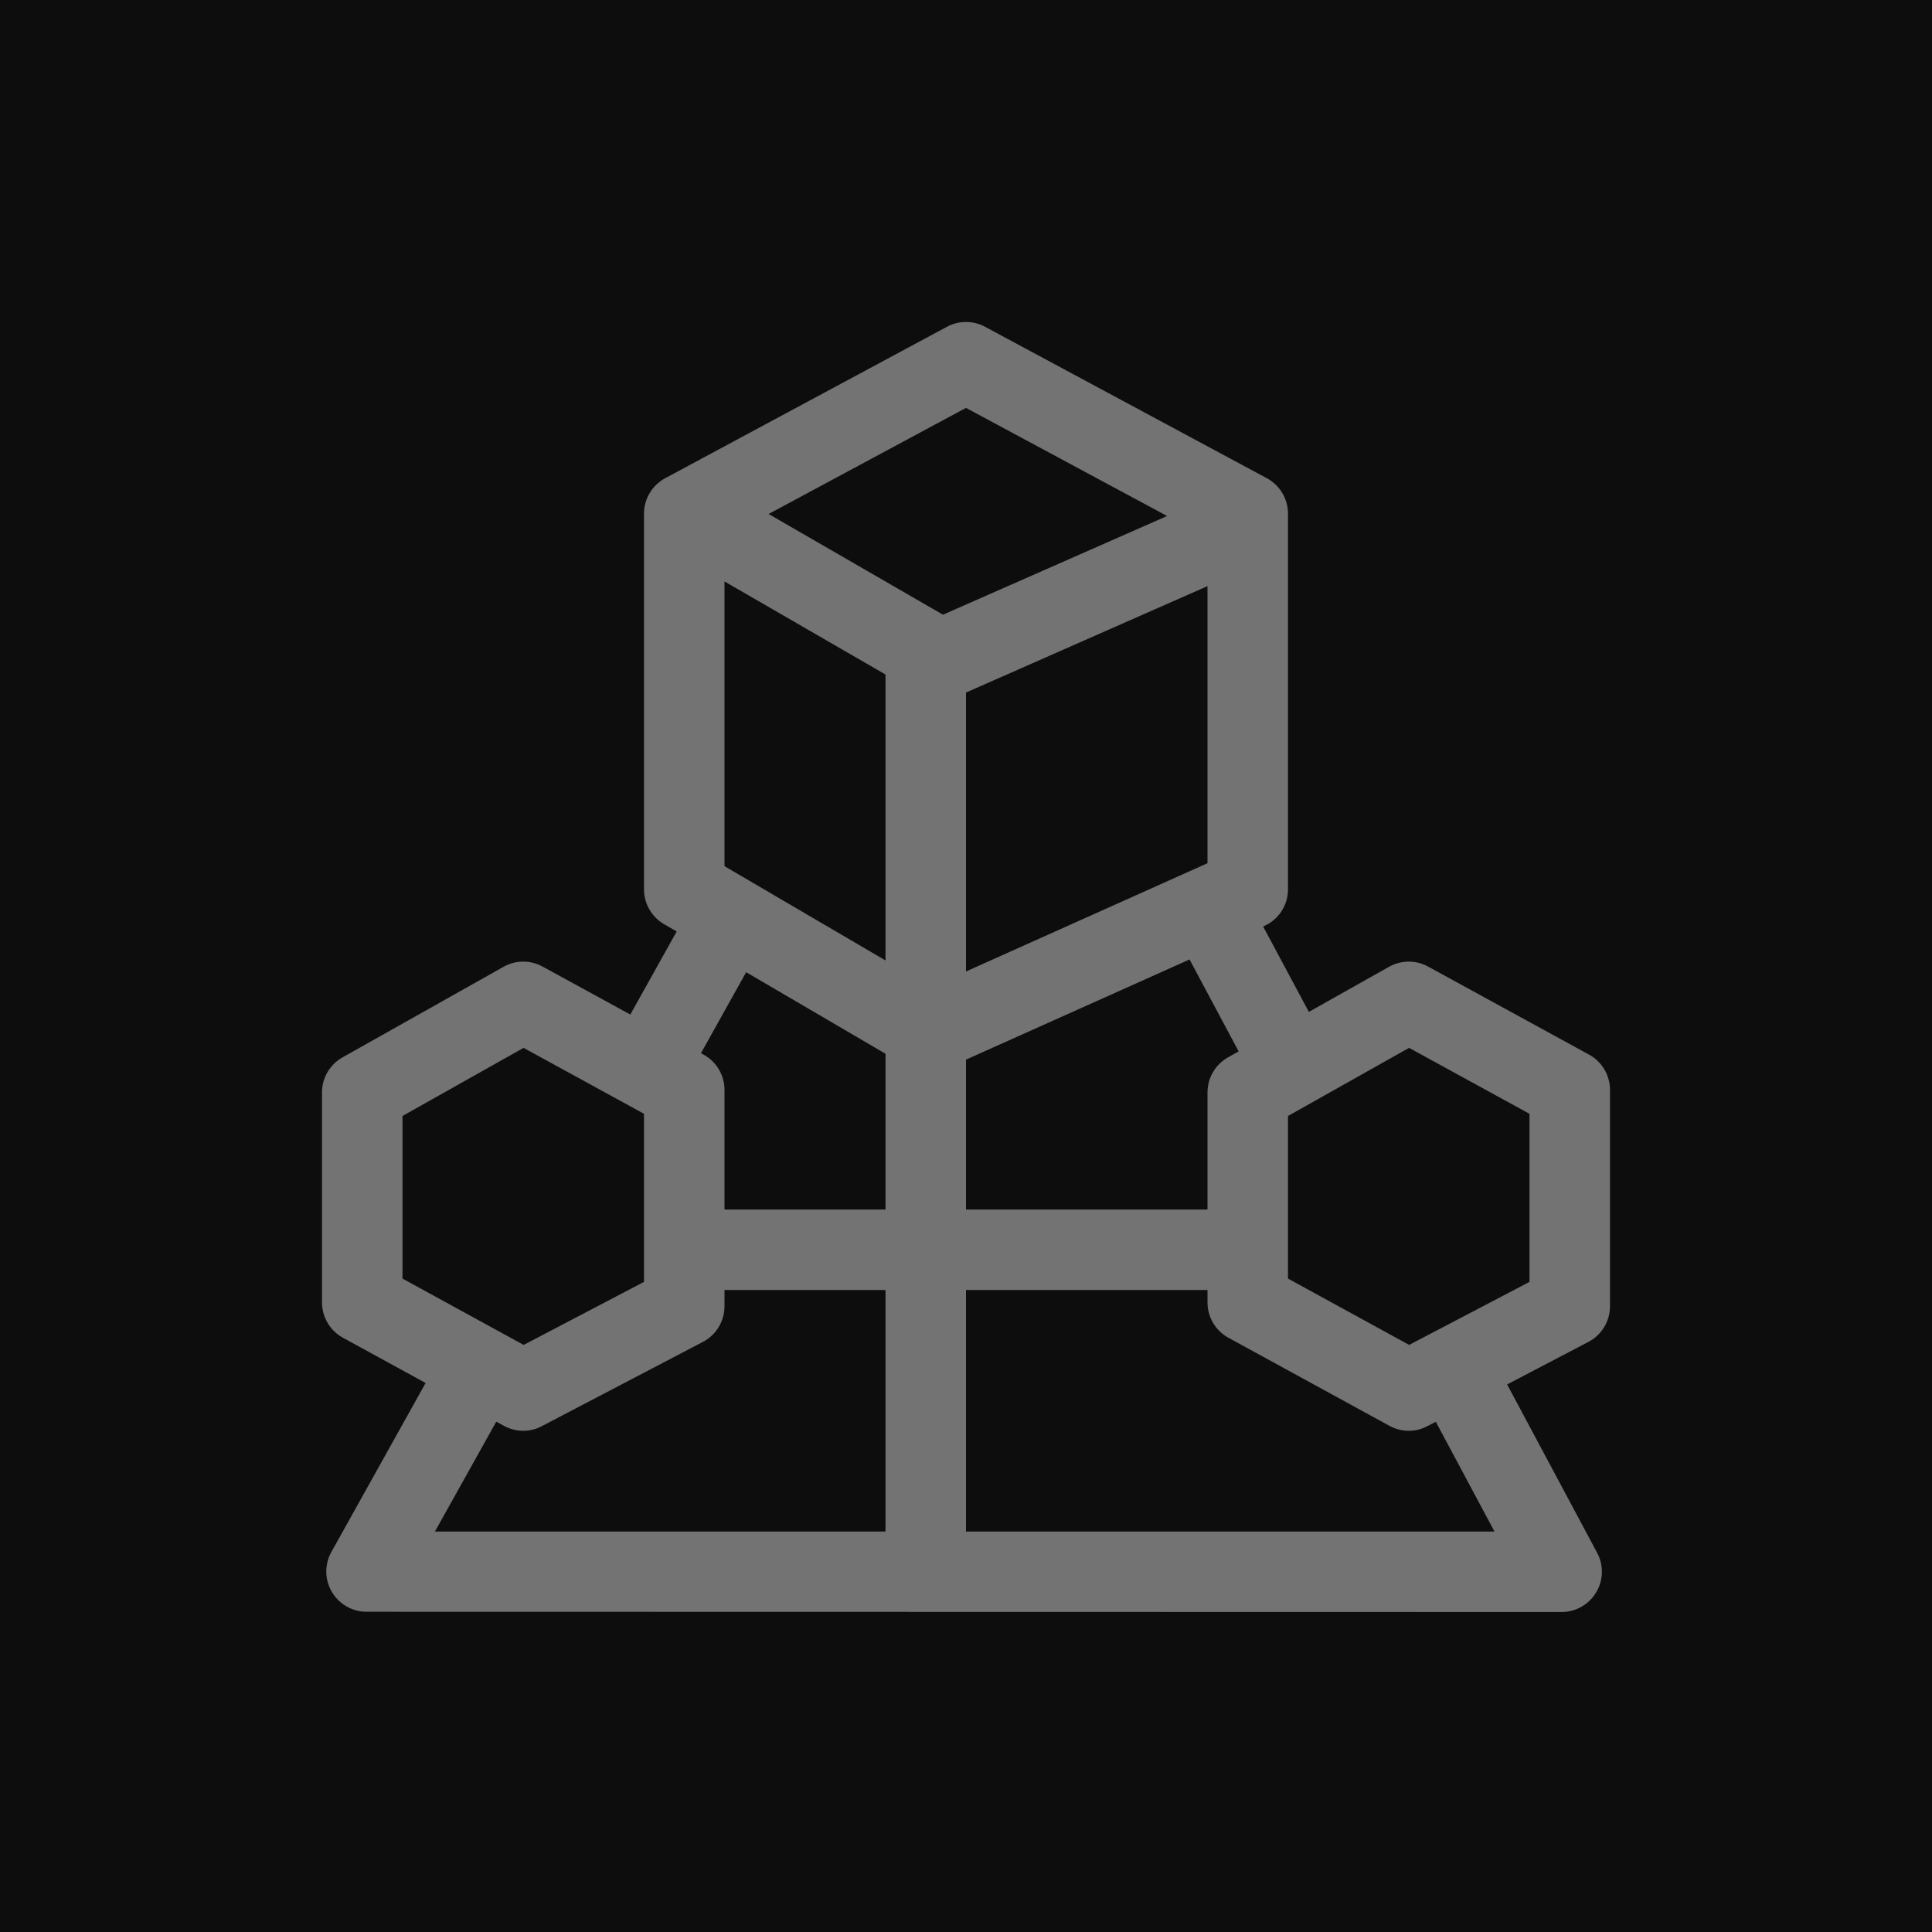 <?xml version="1.0" encoding="UTF-8"?>
<svg width="24px" height="24px" viewBox="0 0 24 24" version="1.1" xmlns="http://www.w3.org/2000/svg" xmlns:xlink="http://www.w3.org/1999/xlink">
    <title>Icon-Architecture/16/Arch_AWS-SimSpace-Weaver_16</title>
    <g id="Icon-Architecture/16/Arch_AWS-SimSpace-Weaver_16" stroke="none" stroke-width="1" fill="none" fill-rule="evenodd">
        <g id="Icon-Architecture-BG/16/Compute" fill="rgb(13,13,13)">
            <rect id="Rectangle" x="0" y="0" width="24" height="24"></rect>
        </g>
        <path d="M19,15.924 L17.505,16.707 L16,15.883 L16,13.863 L17.504,13.017 L19,13.836 L19,15.924 Z M18.565,19.025 L12,19.025 L12,16.025 L15,16.025 L15,16.18 C15,16.362 15.1,16.531 15.26,16.618 L17.26,17.712 C17.335,17.753 17.417,17.774 17.5,17.774 C17.579,17.774 17.659,17.755 17.731,17.716 L17.836,17.662 L18.565,19.025 Z M5.403,19.025 L6.165,17.66 L6.26,17.712 C6.335,17.753 6.417,17.774 6.5,17.774 C6.579,17.774 6.659,17.755 6.731,17.716 L8.731,16.67 C8.896,16.584 9,16.413 9,16.227 L9,16.025 L11,16.025 L11,19.025 L5.403,19.025 Z M5,13.863 L6.504,13.017 L8,13.836 L8,15.924 L6.505,16.707 L5,15.883 L5,13.863 Z M9.269,12.077 L11,13.09 L11,15.025 L9,15.025 L9,13.539 C9,13.357 8.9,13.188 8.74,13.101 L8.708,13.083 L9.269,12.077 Z M12,5.067 L14.498,6.41 L11.714,7.636 L9.548,6.385 L12,5.067 Z M12,12.068 L12,12.025 L12,8.603 L15,7.281 L15,10.723 L12,12.068 Z M9,10.76 L9,7.223 L11,8.379 L11,11.931 L9,10.76 Z M15.387,13.061 L15.255,13.135 C15.098,13.223 15,13.39 15,13.57 L15,15.025 L12,15.025 L12,13.163 L14.777,11.919 L15.387,13.061 Z M19.74,13.101 L17.74,12.007 C17.588,11.924 17.405,11.925 17.255,12.01 L16.259,12.57 L15.691,11.509 L15.704,11.503 C15.885,11.423 16,11.244 16,11.047 L16,6.381 C16,6.196 15.898,6.027 15.736,5.94 L12.236,4.059 C12.09,3.98 11.91,3.98 11.764,4.059 L8.264,5.94 C8.102,6.027 8,6.196 8,6.381 L8,11.047 C8,11.225 8.094,11.389 8.247,11.479 L8.406,11.571 L7.83,12.603 L6.74,12.007 C6.588,11.924 6.405,11.925 6.255,12.01 L4.255,13.135 C4.098,13.223 4,13.39 4,13.57 L4,16.18 C4,16.362 4.1,16.531 4.26,16.618 L5.287,17.18 L4.117,19.278 C4.031,19.431 4.032,19.618 4.12,19.771 C4.208,19.923 4.368,20.018 4.544,20.022 L19.399,20.025 C19.575,20.025 19.738,19.932 19.828,19.781 C19.919,19.631 19.923,19.444 19.84,19.289 L18.722,17.198 L19.731,16.67 C19.896,16.584 20,16.413 20,16.227 L20,13.539 C20,13.357 19.9,13.188 19.74,13.101 L19.74,13.101 Z" id="Fill-7" fill="rgb(115,115,115)"></path>
    </g>
</svg>